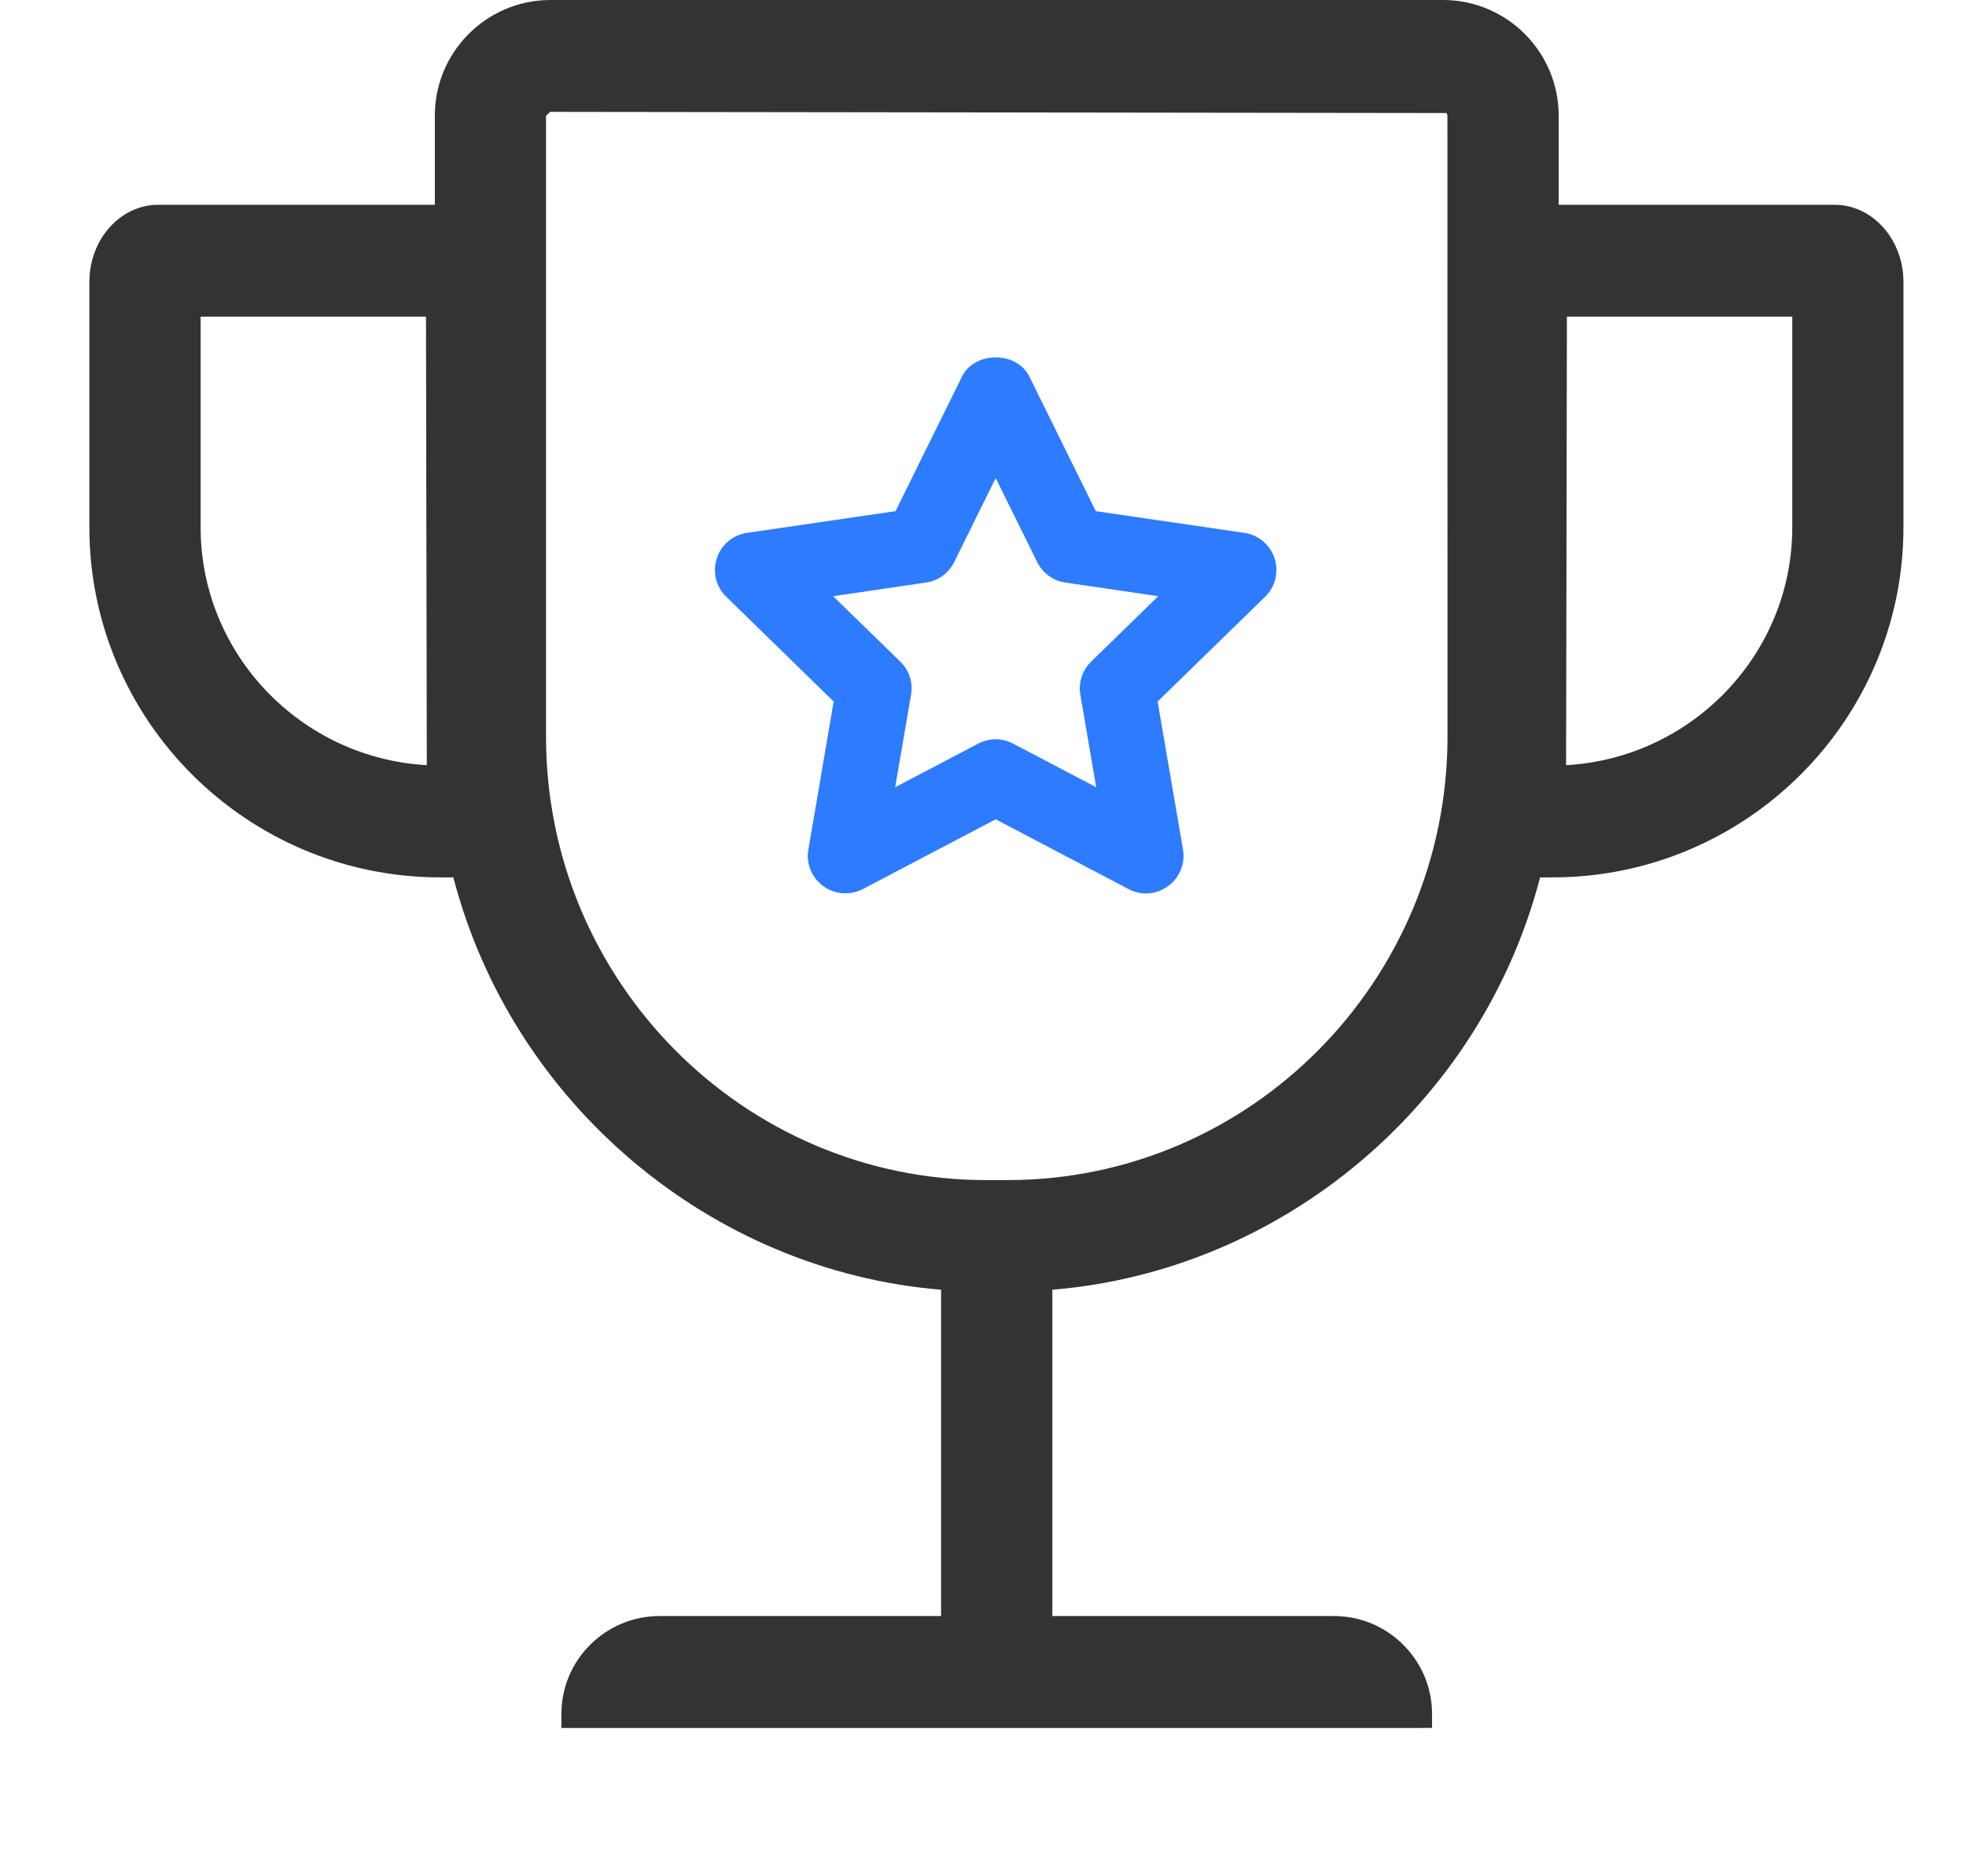 <?xml version="1.0" encoding="UTF-8"?>
<svg width="22px" height="21px" viewBox="0 0 22 21" version="1.1" xmlns="http://www.w3.org/2000/svg" xmlns:xlink="http://www.w3.org/1999/xlink">
    <!-- Generator: Sketch 60 (88103) - https://sketch.com -->
    <title>icon_qyry</title>
    <desc>Created with Sketch.</desc>
    <g id="官网改版优化_20191009" stroke="none" stroke-width="1" fill="none" fill-rule="evenodd">
        <g id="深蓝保测评官网_V1.0_首页_1" transform="translate(-1299, -1090)">
            <g id="侧栏" transform="translate(1280, 528)">
                <g id="企业荣誉" transform="translate(0, 543)">
                    <g id="title">
                        <g id="icon_qyry" transform="translate(20, 19)">
                            <path d="M3.776,8.564 C2.367,8.485 1.245,7.32 1.245,5.902 L1.245,3.544 L3.767,3.544 L3.776,8.564 Z M10.274,13.208 L10.035,13.208 C7.319,13.208 5.11,10.981 5.11,8.243 L5.11,1.297 L5.155,1.252 L15.184,1.265 C15.189,1.27 15.198,1.281 15.197,1.298 L15.198,8.243 C15.198,10.981 12.989,13.208 10.274,13.208 L10.274,13.208 Z M19.056,3.544 L19.056,5.902 C19.056,7.32 17.934,8.485 16.525,8.564 L16.534,3.544 L19.056,3.544 Z M19.529,2.292 L16.442,2.292 L16.442,1.299 C16.444,0.586 15.867,0.003 15.153,0 L5.154,0 C4.441,0.003 3.863,0.586 3.866,1.298 L3.866,2.292 L0.771,2.292 C0.346,2.292 0,2.679 0,3.156 L0,5.902 C0,8.062 1.762,9.82 3.928,9.82 L4.073,9.82 C4.731,12.348 6.947,14.222 9.531,14.435 L9.531,18.087 L6.375,18.087 C6.082,18.089 5.807,18.205 5.6,18.413 C5.394,18.621 5.281,18.896 5.282,19.19 L5.282,19.34 L14.875,19.34 L15.025,19.339 L15.025,19.19 C15.026,18.896 14.913,18.621 14.707,18.413 C14.501,18.205 14.226,18.089 13.932,18.087 L10.776,18.087 L10.776,14.435 C13.36,14.222 15.577,12.349 16.234,9.82 L16.372,9.82 C18.538,9.82 20.3,8.062 20.3,5.902 L20.3,3.156 C20.3,2.679 19.954,2.292 19.529,2.292 L19.529,2.292 Z" id="Fill-1" fill="#333333"></path>
                            <path d="M10.142,8.274 C10.209,8.274 10.276,8.291 10.337,8.323 L11.267,8.811 L11.089,7.775 C11.066,7.64 11.111,7.501 11.21,7.405 L11.961,6.673 L10.922,6.52 C10.786,6.502 10.667,6.414 10.606,6.29 L10.142,5.351 L9.678,6.29 C9.617,6.414 9.498,6.502 9.362,6.52 L8.323,6.673 L9.074,7.405 C9.174,7.501 9.219,7.64 9.195,7.775 L9.017,8.811 L9.946,8.323 C10.007,8.291 10.075,8.274 10.142,8.274 M11.824,10 C11.757,10 11.69,9.983 11.629,9.951 L10.142,9.17 L8.655,9.951 C8.513,10.024 8.342,10.012 8.213,9.918 C8.084,9.825 8.018,9.665 8.046,9.508 L8.329,7.852 L7.127,6.679 C7.012,6.569 6.971,6.402 7.021,6.25 C7.07,6.097 7.201,5.986 7.359,5.964 L9.021,5.721 L9.765,4.215 C9.907,3.928 10.377,3.928 10.519,4.215 L11.262,5.721 L12.925,5.964 C13.082,5.986 13.213,6.097 13.263,6.25 C13.312,6.402 13.271,6.569 13.157,6.679 L11.954,7.852 L12.238,9.508 C12.265,9.665 12.2,9.825 12.071,9.918 C11.997,9.971 11.911,10 11.824,10" id="Fill-3" fill="#2D7BFF"></path>
                        </g>
                    </g>
                </g>
            </g>
        </g>
    </g>
</svg>